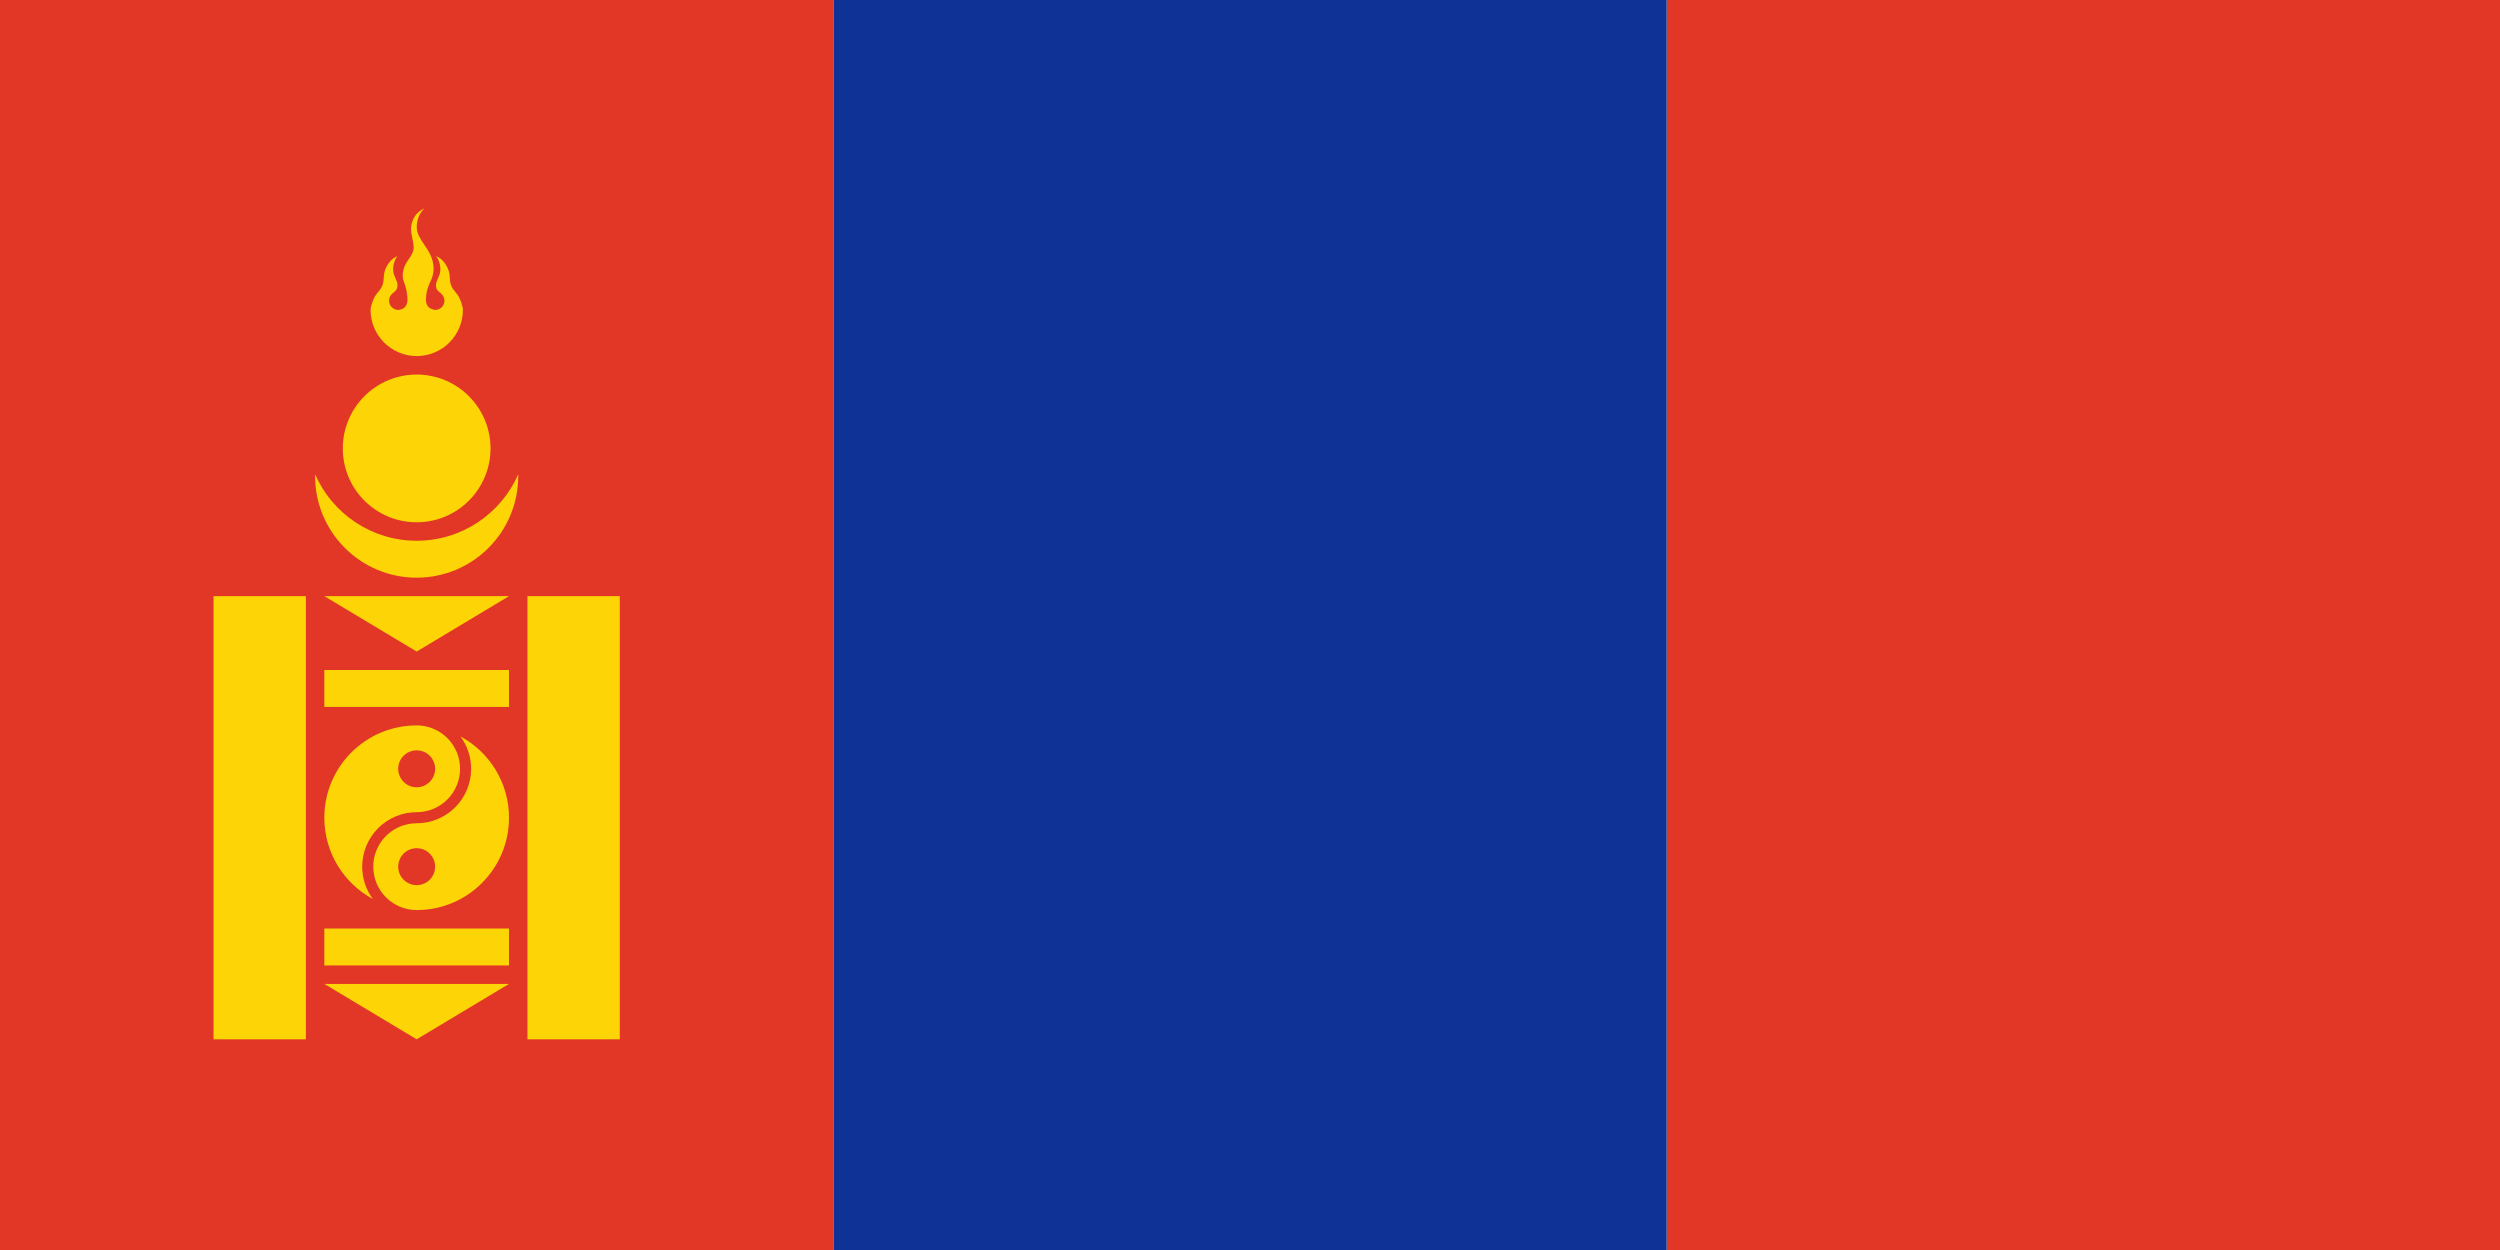 <svg width="240" height="120" viewBox="0 0 240 120" fill="none" xmlns="http://www.w3.org/2000/svg">
<path d="M160 0H240V120H160V0Z" fill="#E23726"/>
<path d="M80 0H160V120H80V0Z" fill="#0F3296"/>
<path d="M0 0H80V120H0V0Z" fill="#E23726"/>
<path d="M40.745 20.002L40.74 20.004L40.745 20L40.745 20.002Z" fill="#FDD406"/>
<path d="M40.74 20.004C40.112 20.609 40.008 21.367 40.008 21.813C40.008 22.421 40.351 22.93 40.721 23.478C41.155 24.12 41.624 24.816 41.624 25.788C41.624 26.372 41.468 26.709 41.3 27.072C41.105 27.493 40.894 27.948 40.894 28.866C40.938 29.462 41.29 29.69 41.78 29.752C42.016 29.752 42.241 29.659 42.407 29.493C42.573 29.326 42.667 29.101 42.667 28.866C42.666 28.639 42.578 28.42 42.421 28.256C42.393 28.224 42.363 28.195 42.331 28.167C42.288 28.124 42.242 28.086 42.195 28.049C42.024 27.909 41.853 27.77 41.853 27.347C41.853 27.172 41.925 27.008 42.021 26.787C42.078 26.658 42.142 26.51 42.206 26.329C42.367 25.854 42.25 25.059 41.866 24.591C42.486 24.83 42.869 25.425 43.064 25.958C43.157 26.254 43.172 26.494 43.185 26.717C43.202 26.989 43.217 27.238 43.369 27.537C43.473 27.749 43.59 27.887 43.709 28.027C43.787 28.12 43.867 28.213 43.944 28.33C44.173 28.651 44.439 29.402 44.439 29.75C44.439 30.925 43.972 32.053 43.141 32.884C42.31 33.715 41.183 34.182 40.007 34.182C38.832 34.182 37.705 33.715 36.874 32.884C36.042 32.053 35.575 30.925 35.575 29.75C35.575 29.402 35.845 28.651 36.075 28.33C36.151 28.214 36.23 28.121 36.307 28.029C36.425 27.888 36.541 27.75 36.645 27.537C36.801 27.237 36.816 26.987 36.833 26.714C36.847 26.491 36.861 26.253 36.954 25.958C37.149 25.425 37.531 24.83 38.152 24.591C37.768 25.059 37.651 25.854 37.812 26.329C37.875 26.509 37.94 26.658 37.995 26.787C38.091 27.008 38.162 27.172 38.162 27.347C38.164 27.77 37.992 27.909 37.821 28.048C37.774 28.086 37.728 28.124 37.685 28.167C37.652 28.195 37.622 28.224 37.594 28.256C37.437 28.42 37.349 28.639 37.349 28.866C37.349 29.101 37.442 29.326 37.608 29.493C37.775 29.659 38 29.752 38.235 29.752C38.662 29.699 39.042 29.546 39.121 28.866C39.121 28.067 38.946 27.551 38.812 27.157C38.728 26.912 38.66 26.713 38.66 26.522C38.66 25.731 38.972 25.272 39.257 24.853C39.495 24.503 39.713 24.181 39.713 23.717C39.702 23.464 39.646 23.194 39.59 22.92C39.515 22.556 39.439 22.186 39.464 21.841C39.535 21.124 39.863 20.405 40.74 20.004Z" fill="#FDD406"/>
<path d="M20.5 57.23H29.364V99.775H20.5V57.23Z" fill="#FDD406"/>
<path d="M50.636 57.23H59.5V99.775H50.636V57.23Z" fill="#FDD406"/>
<path d="M48.864 57.23L40 62.548L31.136 57.23H48.864Z" fill="#FDD406"/>
<path d="M48.864 64.32V67.866H31.136V64.32H48.864Z" fill="#FDD406"/>
<path d="M48.864 89.139V92.684H31.136V89.139H48.864Z" fill="#FDD406"/>
<path d="M48.864 94.457L40 99.775L31.136 94.457H48.864Z" fill="#FDD406"/>
<path d="M47.091 43.048C47.091 46.964 43.916 50.139 40 50.139C36.084 50.139 32.909 46.964 32.909 43.048C32.909 39.132 36.084 35.957 40 35.957C43.916 35.957 47.091 39.132 47.091 43.048Z" fill="#FDD406"/>
<path d="M40 51.911C44.359 51.911 48.106 49.289 49.748 45.536C49.749 45.593 49.75 45.65 49.75 45.707C49.75 51.092 45.385 55.457 40 55.457C34.615 55.457 30.25 51.092 30.25 45.707C30.25 45.65 30.25 45.593 30.252 45.536C31.894 49.289 35.641 51.911 40 51.911Z" fill="#FDD406"/>
<path fill-rule="evenodd" clip-rule="evenodd" d="M40 69.639L40.017 69.639C41.116 69.643 42.169 70.081 42.946 70.859C43.727 71.64 44.166 72.7 44.166 73.805C44.166 74.909 43.727 75.969 42.946 76.75C42.165 77.531 41.105 77.97 40 77.97C38.613 77.97 37.283 78.521 36.302 79.502C35.322 80.483 34.77 81.813 34.77 83.2C34.77 84.325 35.133 85.412 35.792 86.305C33.02 84.807 31.136 81.875 31.136 78.502C31.136 73.607 35.105 69.639 40 69.639ZM40 75.577C40.979 75.577 41.773 74.784 41.773 73.805C41.773 72.825 40.979 72.032 40 72.032C39.021 72.032 38.227 72.825 38.227 73.805C38.227 74.784 39.021 75.577 40 75.577Z" fill="#FDD406"/>
<path fill-rule="evenodd" clip-rule="evenodd" d="M48.864 78.502C48.864 83.397 44.895 87.366 40 87.366C38.895 87.366 37.836 86.927 37.054 86.146C36.273 85.364 35.834 84.305 35.834 83.2C35.834 82.095 36.273 81.035 37.054 80.254C37.836 79.473 38.895 79.034 40 79.034C41.387 79.034 42.717 78.483 43.698 77.502C44.679 76.522 45.23 75.191 45.23 73.805C45.23 72.68 44.867 71.593 44.208 70.699C46.98 72.197 48.864 75.13 48.864 78.502ZM41.773 83.2C41.773 84.179 40.979 84.973 40 84.973C39.021 84.973 38.227 84.179 38.227 83.2C38.227 82.221 39.021 81.427 40 81.427C40.979 81.427 41.773 82.221 41.773 83.2Z" fill="#FDD406"/>
</svg>
